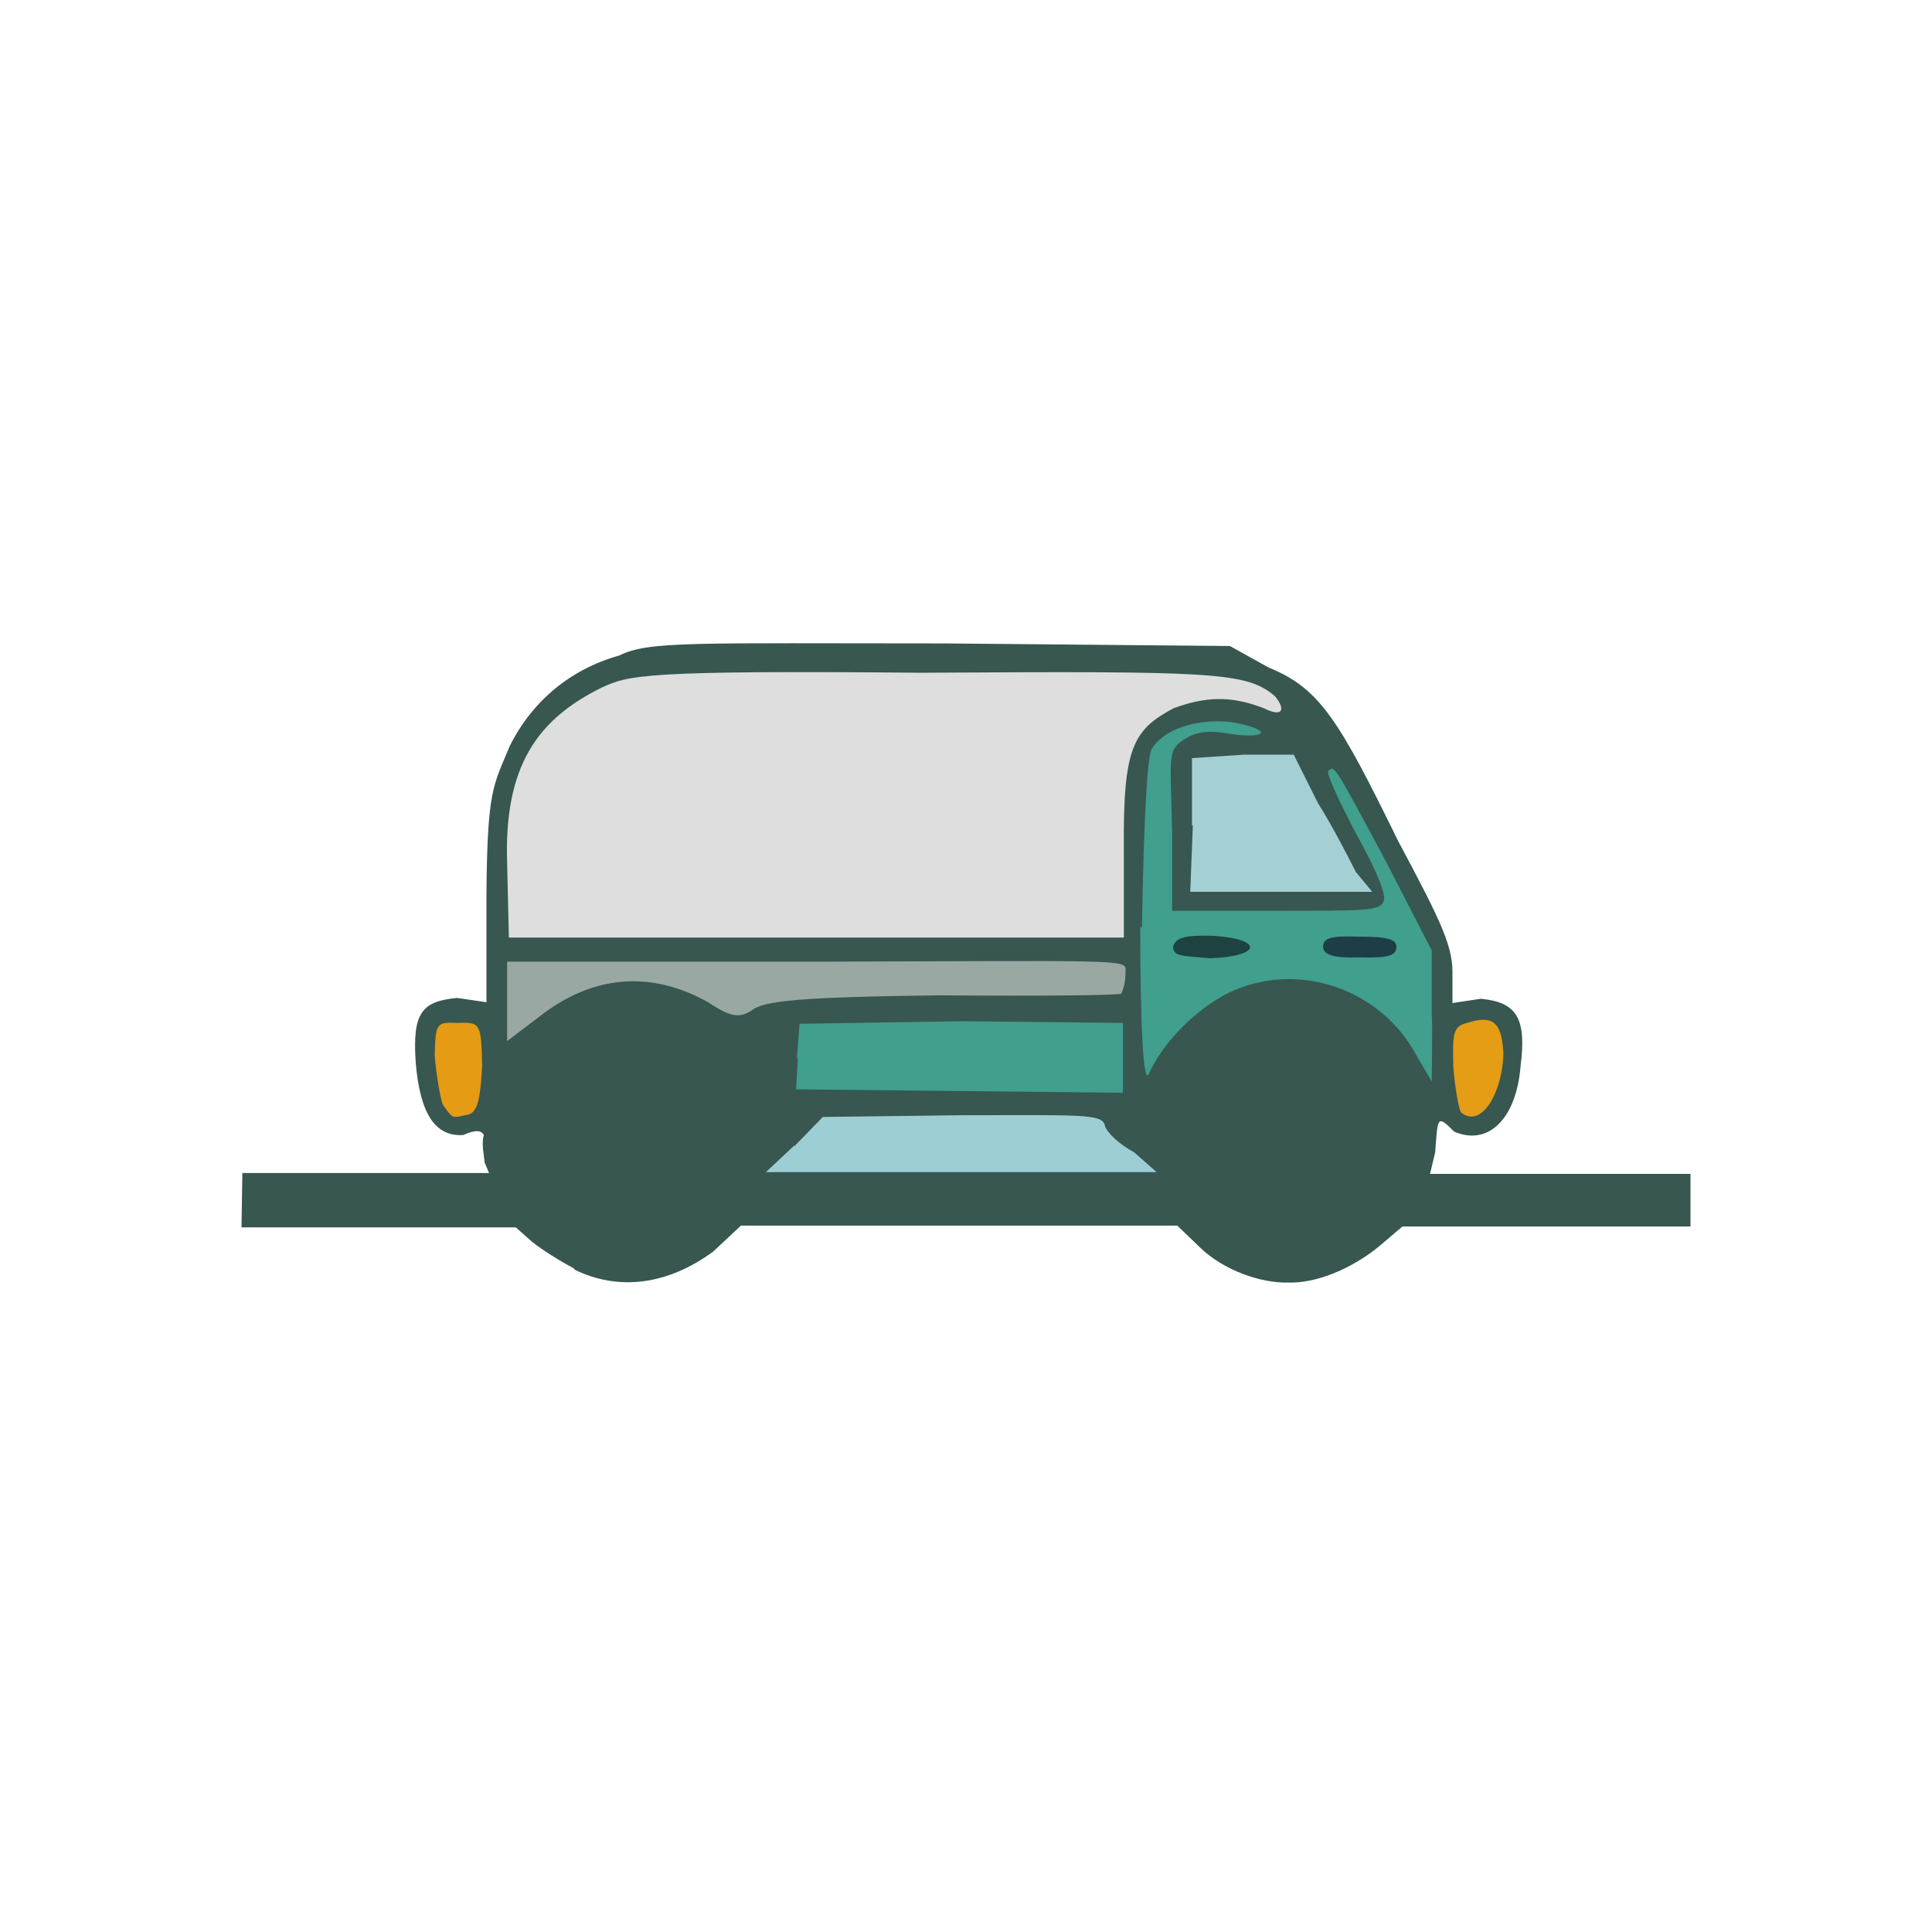 <?xml version="1.0" encoding="UTF-8"?>
<svg xmlns="http://www.w3.org/2000/svg" version="1.1" viewBox="0 0 224 224">
  <defs>
    <style>
      .cls-1 {
        fill: #9dced3;
        opacity: 1;
      }

      .cls-1, .cls-2, .cls-3, .cls-4, .cls-5, .cls-6 {
        isolation: isolate;
      }

      .cls-7 {
        fill: #375750;
      }

      .cls-2 {
        fill: #a4d0d4;
        opacity: 1;
      }

      .cls-3 {
        fill: #e59b14;
        opacity: 1;
      }

      .cls-8 {
        fill: #dedede;
      }

      .cls-9 {
        fill: #9aa8a4;
      }

      .cls-4 {
        fill: #e49d14;
        opacity: 1;
      }

      .cls-5 {
        fill: #1e3d47;
        opacity: 1;
      }

      .cls-6 {
        fill: #1e4240;
        opacity: 1;
      }

      .cls-10 {
        fill: #409f8d;
      }
    </style>
  </defs>
  <!-- Generator: Adobe Illustrator 28.6.0, SVG Export Plug-In . SVG Version: 1.2.0 Build 709)  -->
  <g>
    <g id="_图层_1" data-name="图层_1">
      <g>
        <path class="cls-7" d="M66.6,147.1c-1.5-.8-3.8-2.2-5-3.2l-1.8-1.6h-31.8c0-.1.1-6.3.1-6.3h28.6s-.5-1.2-.5-1.2c-.1-.9-.4-2.3-.1-3.2-.3-.5-.8-.7-2.4,0-3.2.2-5-2.4-5.5-8.4-.4-5.8.7-7.1,4.8-7.5l3.4.5v-12.6c.1-12.1.8-12.5,2.7-17.1,2.6-5.2,7-8.9,12.7-10.5,3.4-1.7,8.6-1.4,37.8-1.4l33,.3,4.5,2.5c5.9,2.4,8.1,6,15,20.1,5.3,9.9,6.4,12.4,6.3,15.7v3.1c-.1,0,3.3-.5,3.3-.5,4.2.4,5.3,2.3,4.6,7.8-.5,6.2-3.8,9.3-7.7,7.6-2-2-1.9-1.7-2.2,2.4l-.6,2.5h30.2s0,6.1,0,6.1h-33.4c0,0-2.7,2.3-2.7,2.3-3.3,2.7-7.4,4.3-10.5,4.2-3.3.1-7.6-1.5-10.2-4l-2.7-2.6h-50.6s-3.2,3-3.2,3c-5.3,3.9-11,4.6-16.1,2.1"/>
        <path class="cls-8" d="M58.8,100.2c-.4-11.4,3.5-16.8,11-20.5,3.1-1.4,4.6-2,37-1.7,33.9-.2,37.7-.1,41,2.7,1.2,1.4,1.1,2.6-1.3,1.4-3.9-1.5-6.8-1.3-10.4,0-4.7,2.5-5.9,4.5-5.8,16.3v10.3s-71.3,0-71.3,0l-.2-8.4"/>
        <path class="cls-2" d="M138.2,95.7v-7.8c0,0,6-.4,6-.4h5.8c0,0,2.8,5.6,2.8,5.6,1.7,2.7,3.6,6.4,4.4,8l1.9,2.3h-21.1c0-.1.3-7.7.3-7.7"/>
        <path class="cls-9" d="M58.8,116.1v-4.6c0,0,35.8,0,35.8,0,35.2-.1,36-.3,35.9,1,0,1.3-.2,2.1-.5,2.7,0,.2-9.8.3-21,.2-16,.2-20.6.6-21.9,1.8-1.4.8-2.3.8-5-1-6.6-3.7-13.4-3.2-19.6,1.7l-3.7,2.8v-4.5"/>
        <path class="cls-3" d="M51.3,128c-.3-1-.7-3.3-.9-5.6.1-3.8.2-3.9,2.6-3.8,2.7-.1,2.8,0,2.9,5-.2,3.7-.5,5.2-1.5,5.6-2,.4-1.8.7-3.1-1.2"/>
        <path class="cls-10" d="M92.4,122.7l.3-4,18.8-.3,18.7.2v8.1c0,0-37.9-.4-37.9-.4l.2-3.6"/>
        <path class="cls-10" d="M132.4,107.6c.2-12.4.6-19.6,1.1-20.7,1.3-2.3,5.1-3.6,9.1-3.2,1.9.3,3.5.8,3.6,1.2,0,.4-1.5.5-3.5.2-2.7-.5-4-.2-5.2.5-2.2,1.4-1.8,1.6-1.6,10.9v9.1s11.9,0,11.9,0c10.7,0,12.2,0,12.6-1.1.4-.6-.7-3.4-3.2-7.9-2-3.8-3.5-7.1-3.2-7.2.7-.7.6-.9,6.7,10.5l5.3,10.3v7.6c.1,0,0,7.6,0,7.6l-1.7-2.9c-4.3-8.2-14.6-11.4-22.6-7-3.8,2.2-7,5.7-8.5,9-.6,1.4-1-4.9-1-17.1"/>
        <path class="cls-4" d="M169.4,128.9c-.2,0-.7-2.6-.9-5.2-.1-4,0-4.7,1.6-5.1,2.8-.9,4-.3,4.2,3.4,0,4.4-2.5,9.1-5,6.9"/>
        <path class="cls-1" d="M92.1,132.9l3.3-3.4,16.2-.2c13.7,0,16.2-.2,16.5,1.2.2.8,1.7,2.2,3.4,3.1l2.6,2.3h-45.3s3.3-3.1,3.3-3.1"/>
        <path class="cls-6" d="M136,109.9c.2-1.2,1.3-1.5,4.7-1.4,5.9.4,5.5,2.4-.4,2.6-3.3-.3-4.1-.2-4.3-1.2"/>
        <path class="cls-5" d="M153.4,109.8c0-1.1,1-1.3,4.2-1.2,3.3,0,4.3.3,4.3,1.2,0,1-1,1.3-4.2,1.2-3.2.1-4.2-.3-4.3-1.2"/>
      </g>
    </g>
  </g>
</svg>
